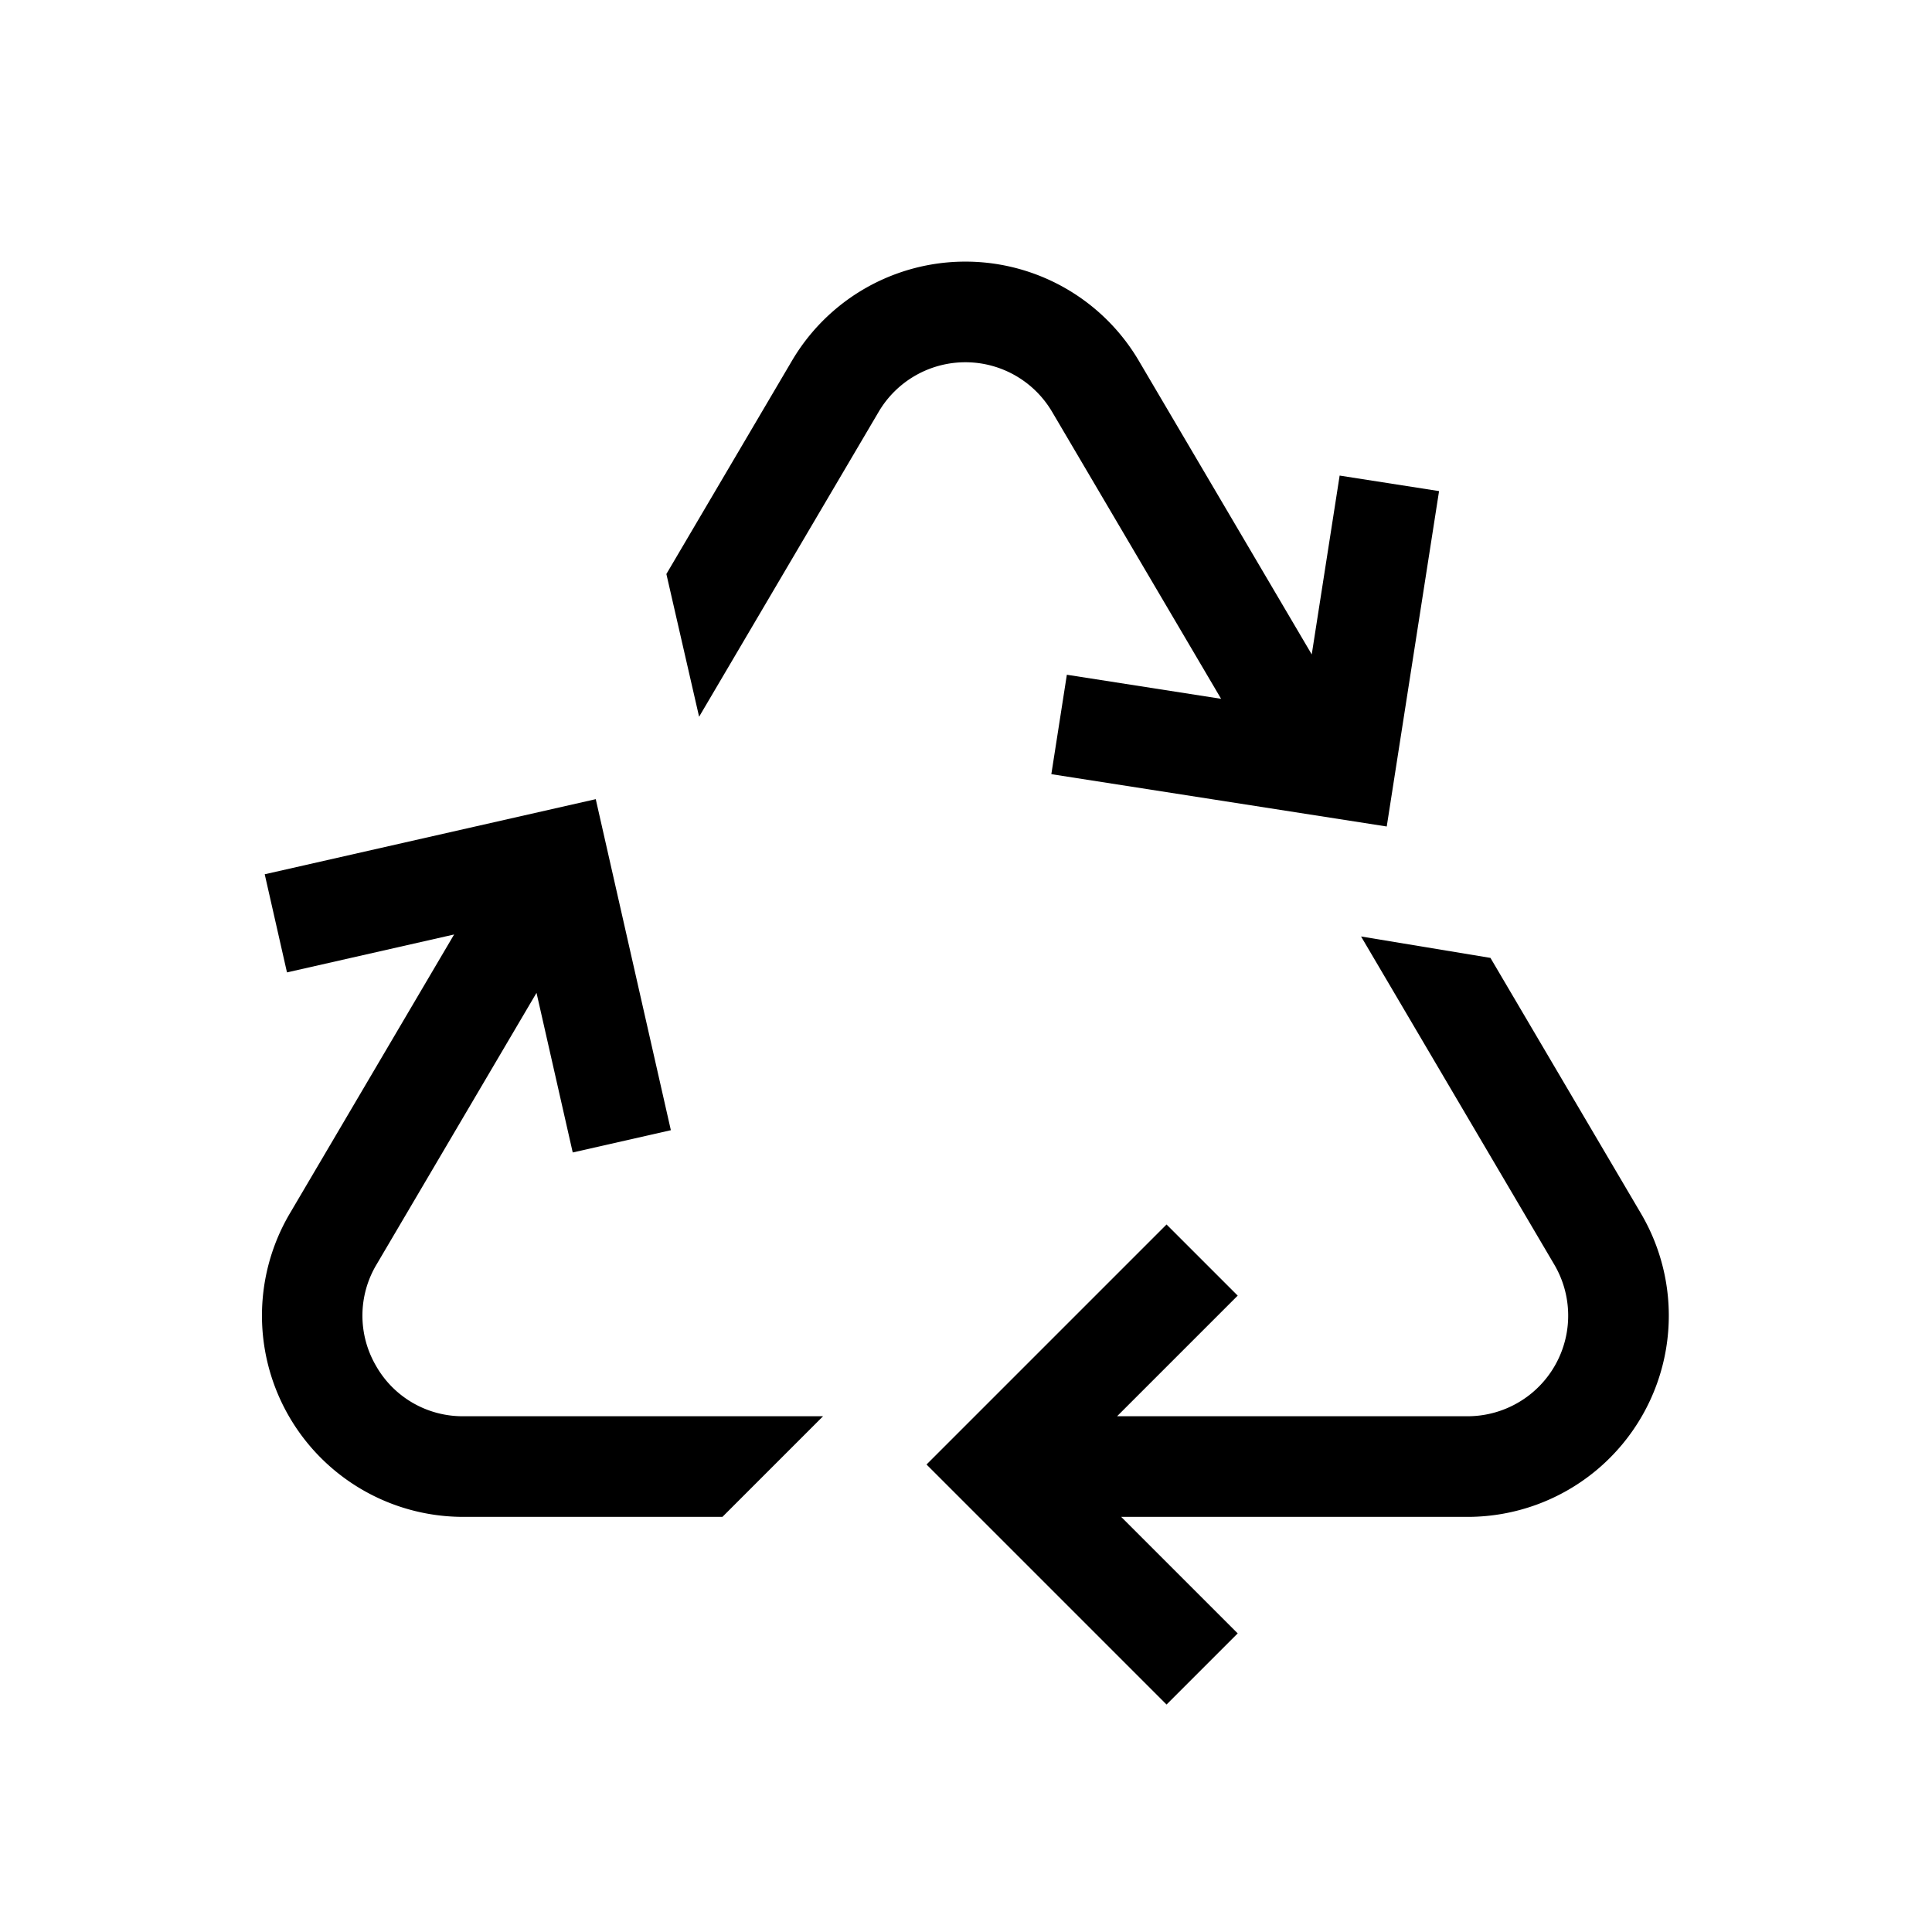 <svg xmlns="http://www.w3.org/2000/svg" width="100%" height="100%" viewBox="-51.2 -51.2 614.4 614.4"><path fill="currentColor" d="M68.328 383.063a31.654 31.654 0 01.207-32.118l50.883-86.406 11.516 50.76 31.207-7.08-23.884-105.275-105.274 23.884 7.08 31.207 53.149-12.058-52.252 88.73a64 64 0 0055.149 96.476h82.435l32-32H96.109a31.655 31.655 0 01-27.781-16.12zM283.379 79.762l53.747 91.268-49.053-7.653-4.934 31.617L389.8 211.635l16.64-106.66-31.617-4.933-8.873 56.87-54.996-93.388a64 64 0 00-110.3 0l-39.939 67.82 10.407 45.39 57.106-96.972a32 32 0 0155.148 0zM470.65 334.707l-47.867-81.283-41.148-6.812 61.441 104.333a32 32 0 01-27.576 48.238H304.046l38.359-38.358-22.627-22.625-76.332 76.332 76.332 76.333 22.627-22.628-37.052-37.051H415.5a64 64 0 0055.149-96.476z" class="ci-primary"/></svg>